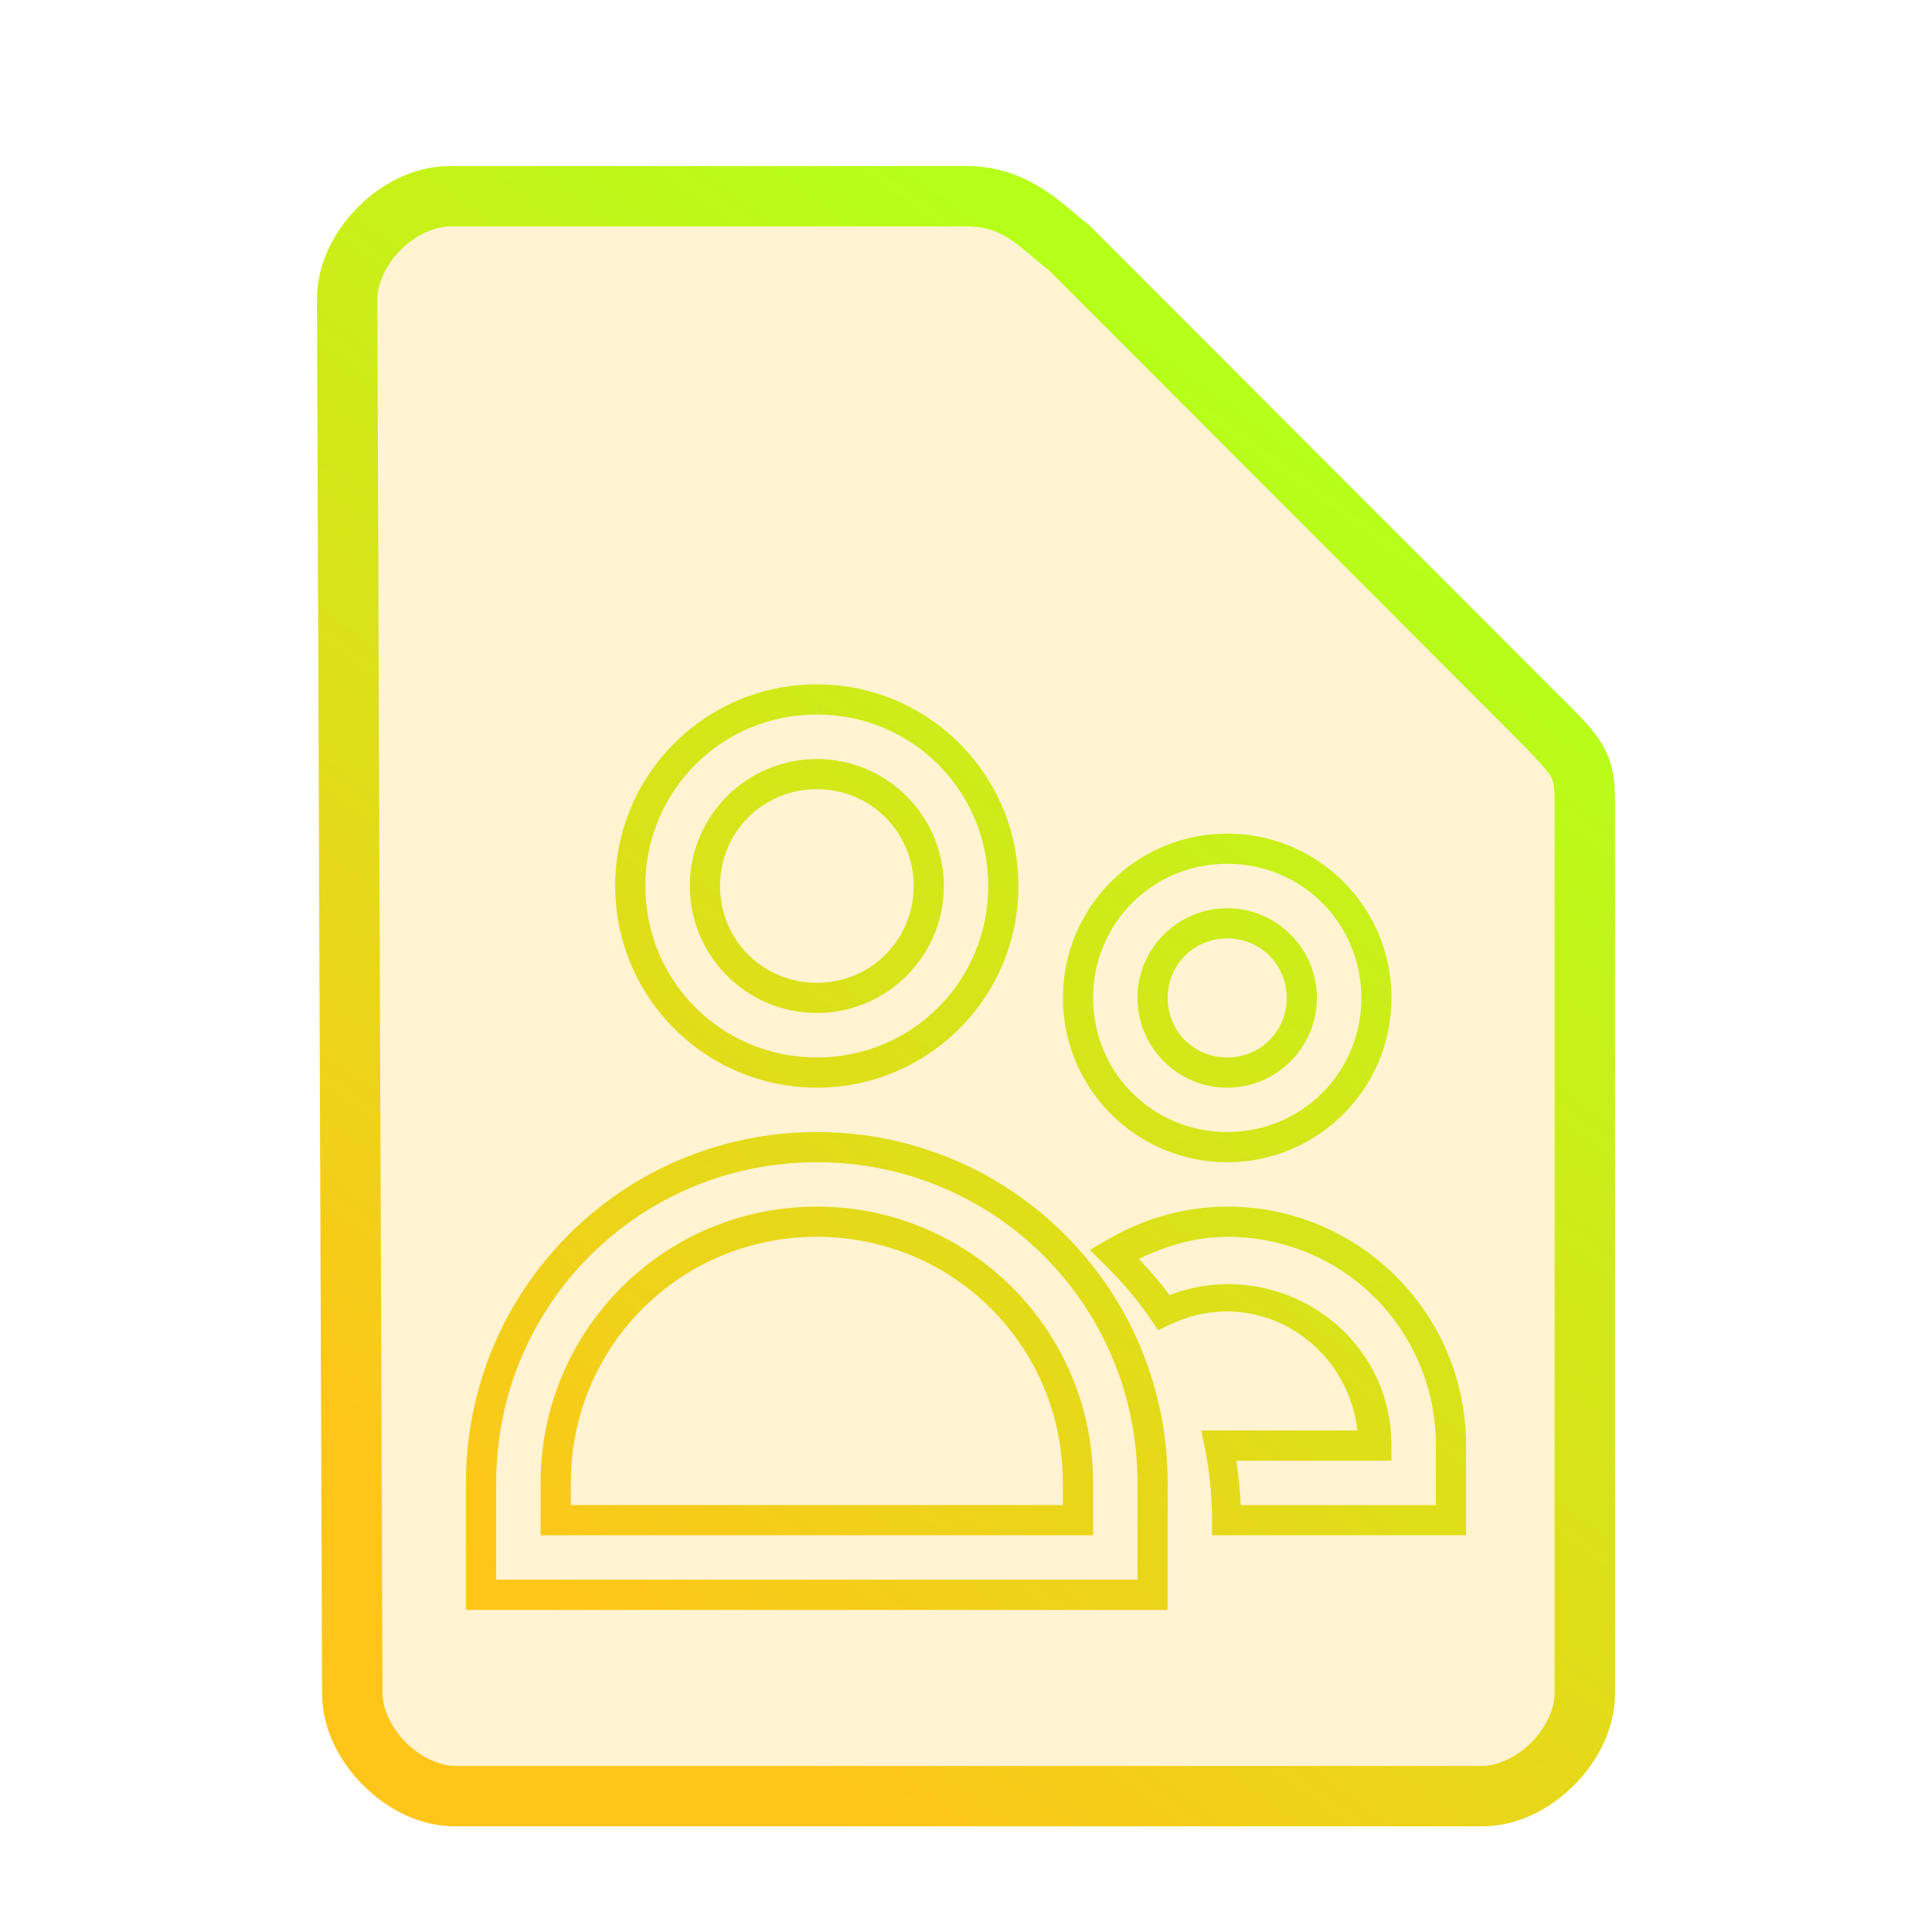 <?xml version="1.0" encoding="UTF-8" standalone="no"?>
<svg
   height="64"
   width="64"
   version="1.1"
   id="svg9"
   sodipodi:docname="text-wiki.svg"
   inkscape:version="1.1.2 (0a00cf5339, 2022-02-04)"
   xmlns:inkscape="http://www.inkscape.org/namespaces/inkscape"
   xmlns:sodipodi="http://sodipodi.sourceforge.net/DTD/sodipodi-0.dtd"
   xmlns:xlink="http://www.w3.org/1999/xlink"
   xmlns="http://www.w3.org/2000/svg"
   xmlns:svg="http://www.w3.org/2000/svg">
  <defs
     id="defs13">
    <linearGradient
       inkscape:collect="always"
       id="linearGradient846">
      <stop
         style="stop-color:#ffc519;stop-opacity:1;"
         offset="0"
         id="stop842" />
      <stop
         style="stop-color:#b5ff19;stop-opacity:1"
         offset="1"
         id="stop844" />
    </linearGradient>
    <linearGradient
       inkscape:collect="always"
       xlink:href="#linearGradient846"
       id="linearGradient848"
       x1="16.436"
       y1="52.33"
       x2="43.481"
       y2="14.9"
       gradientUnits="userSpaceOnUse" />
  </defs>
  <sodipodi:namedview
     id="namedview11"
     pagecolor="#ffffff"
     bordercolor="#666666"
     borderopacity="1.0"
     inkscape:pageshadow="2"
     inkscape:pageopacity="0.0"
     inkscape:pagecheckerboard="0"
     showgrid="false"
     inkscape:zoom="5.109375"
     inkscape:cx="32"
     inkscape:cy="32"
     inkscape:window-width="1056"
     inkscape:window-height="545"
     inkscape:window-x="336"
     inkscape:window-y="65"
     inkscape:window-maximized="0"
     inkscape:current-layer="svg9" />
  <path
     style="color:#000000;fill:#ffc519;fill-opacity:0.2;stroke-width:2;-inkscape-stroke:none"
     d="m 11.67,56.08 c 0,1.71 1.71,3.42 3.417,3.42 h 33.996 c 1.709,0 3.417,-1.71 3.417,-3.42 V 27.017 c 0,-1.71 0,-1.71 -1.708,-3.42 L 35.417,8.21 C 34.51,7.524 33.708,6.5 32,6.5 H 14.917 C 13.208,6.5 11.5,8.21 11.5,9.92 Z"
     id="path6953" />
  <path
     id="path6"
     style="color:#807f7f;fill:url(#linearGradient848);-inkscape-stroke:none;fill-opacity:1"
     d="m 27.059,22.67 v 1 c 3.155,0 5.678,2.525 5.678,5.68 0,3.155 -2.523,5.68 -5.678,5.68 -3.155,0 -5.68,-2.525 -5.68,-5.68 v -0.002 c -0.006,-3.144 2.533,-5.684 5.678,-5.678 z m 0,0 c -3.686,-0.007 -6.687,2.993 -6.68,6.68 0,3.691 2.988,6.68 6.68,6.68 3.691,0 6.678,-2.988 6.678,-6.68 0,-3.691 -2.986,-6.68 -6.678,-6.68 z m 0,2.473 c -2.322,0 -4.207,1.885 -4.207,4.207 0,2.322 1.885,4.207 4.207,4.207 2.322,0 4.207,-1.885 4.207,-4.207 0,-2.322 -1.885,-4.207 -4.207,-4.207 z m 0,1 c 1.786,0 3.207,1.422 3.207,3.207 0,1.786 -1.422,3.207 -3.207,3.207 -1.786,0 -3.207,-1.422 -3.207,-3.207 0,-1.786 1.422,-3.207 3.207,-3.207 z m 13.594,1.471 c -3.007,0 -5.443,2.437 -5.443,5.443 0,3.007 2.437,5.443 5.443,5.443 3.007,0 5.443,-2.437 5.443,-5.443 0,-3.007 -2.437,-5.443 -5.443,-5.443 z m 0,1 c 2.47,0 4.443,1.973 4.443,4.443 0,2.47 -1.973,4.443 -4.443,4.443 -2.47,0 -4.443,-1.973 -4.443,-4.443 0,-2.47 1.973,-4.443 4.443,-4.443 z m 0,1.473 c -1.638,0 -2.973,1.333 -2.973,2.971 0,1.638 1.335,2.973 2.973,2.973 1.638,0 2.971,-1.335 2.971,-2.973 0,-1.638 -1.333,-2.971 -2.971,-2.971 z m 0,1 c 1.101,0 1.971,0.87 1.971,1.971 0,1.101 -0.87,1.973 -1.971,1.973 -1.101,0 -1.973,-0.872 -1.973,-1.973 0,-1.101 0.872,-1.971 1.973,-1.971 z M 27.059,37.5 c -6.43,0 -11.623,5.198 -11.623,11.621 v 4.209 h 23.244 V 49.121 C 38.68,42.691 33.481,37.5 27.059,37.5 Z m 0,1 c 5.886,0 10.621,4.728 10.621,10.621 v 3.209 H 16.436 V 49.121 C 16.436,43.236 21.166,38.5 27.059,38.5 Z m 0,1.471 c -5.061,0 -9.15,4.09 -9.15,9.15 v 1.736 h 18.301 v -1.736 c 0,-5.061 -4.09,-9.15 -9.15,-9.15 z m 13.59,0 c -1.466,7.71e-4 -2.82,0.426 -3.986,1.107 l -0.566,0.33 0.471,0.459 c 0.58,0.565 1.106,1.178 1.557,1.844 l 0.24,0.355 0.389,-0.186 c 2.794,-1.332 5.863,0.54 6.211,3.506 h -5.172 l 0.121,0.598 c 0.154,0.767 0.236,1.559 0.236,2.373 v 0.5 h 8.416 v -2.971 c 0,-4.375 -3.538,-7.914 -7.912,-7.916 -0.001,-10e-7 -0.003,0 -0.004,0 z m -13.59,1 c 4.524,0 8.15,3.626 8.15,8.15 v 0.736 H 18.908 v -0.736 c 0,-4.524 3.626,-8.15 8.15,-8.15 z m 13.59,0 c 0.001,0 0.003,-10e-7 0.004,0 3.838,0.002 6.912,3.078 6.912,6.916 v 1.971 h -6.465 c -0.02,-0.499 -0.072,-0.988 -0.146,-1.471 h 5.139 v -0.5 c 0.003,-3.824 -3.865,-6.316 -7.354,-4.986 -0.308,-0.428 -0.657,-0.816 -1.012,-1.199 0.896,-0.431 1.864,-0.73 2.922,-0.73 z M 14.918,5.5 C 13.73,5.5 12.657,6.063 11.859,6.861 11.062,7.66 10.5,8.732 10.5,9.92 v 0.002 l 0.17,46.162 c 0.001,1.187 0.564,2.257 1.361,3.055 C 12.829,59.937 13.9,60.5 15.088,60.5 h 33.994 c 1.188,0 2.261,-0.563 3.059,-1.361 C 52.938,58.34 53.5,57.268 53.5,56.08 v -29.062 c 0,-0.855 0.014,-1.492 -0.318,-2.158 C 52.849,24.193 52.354,23.746 51.5,22.891 L 36.076,7.455 36.02,7.412 C 35.268,6.844 34.108,5.5 32,5.5 Z m 0,2 H 32 c 1.274,0 1.741,0.676 2.746,1.453 l 15.338,15.352 c 0.853,0.854 1.214,1.26 1.309,1.449 C 51.487,25.943 51.5,26.163 51.5,27.018 v 29.062 c 0,0.522 -0.292,1.161 -0.775,1.645 C 50.241,58.209 49.603,58.5 49.082,58.5 h -33.994 c -0.52,0 -1.159,-0.291 -1.643,-0.775 -0.484,-0.484 -0.775,-1.123 -0.775,-1.645 v -0.002 -0.002 L 12.5,9.92 c 0,-0.522 0.292,-1.161 0.775,-1.645 C 13.759,7.791 14.397,7.5 14.918,7.5 Z" />
</svg>
